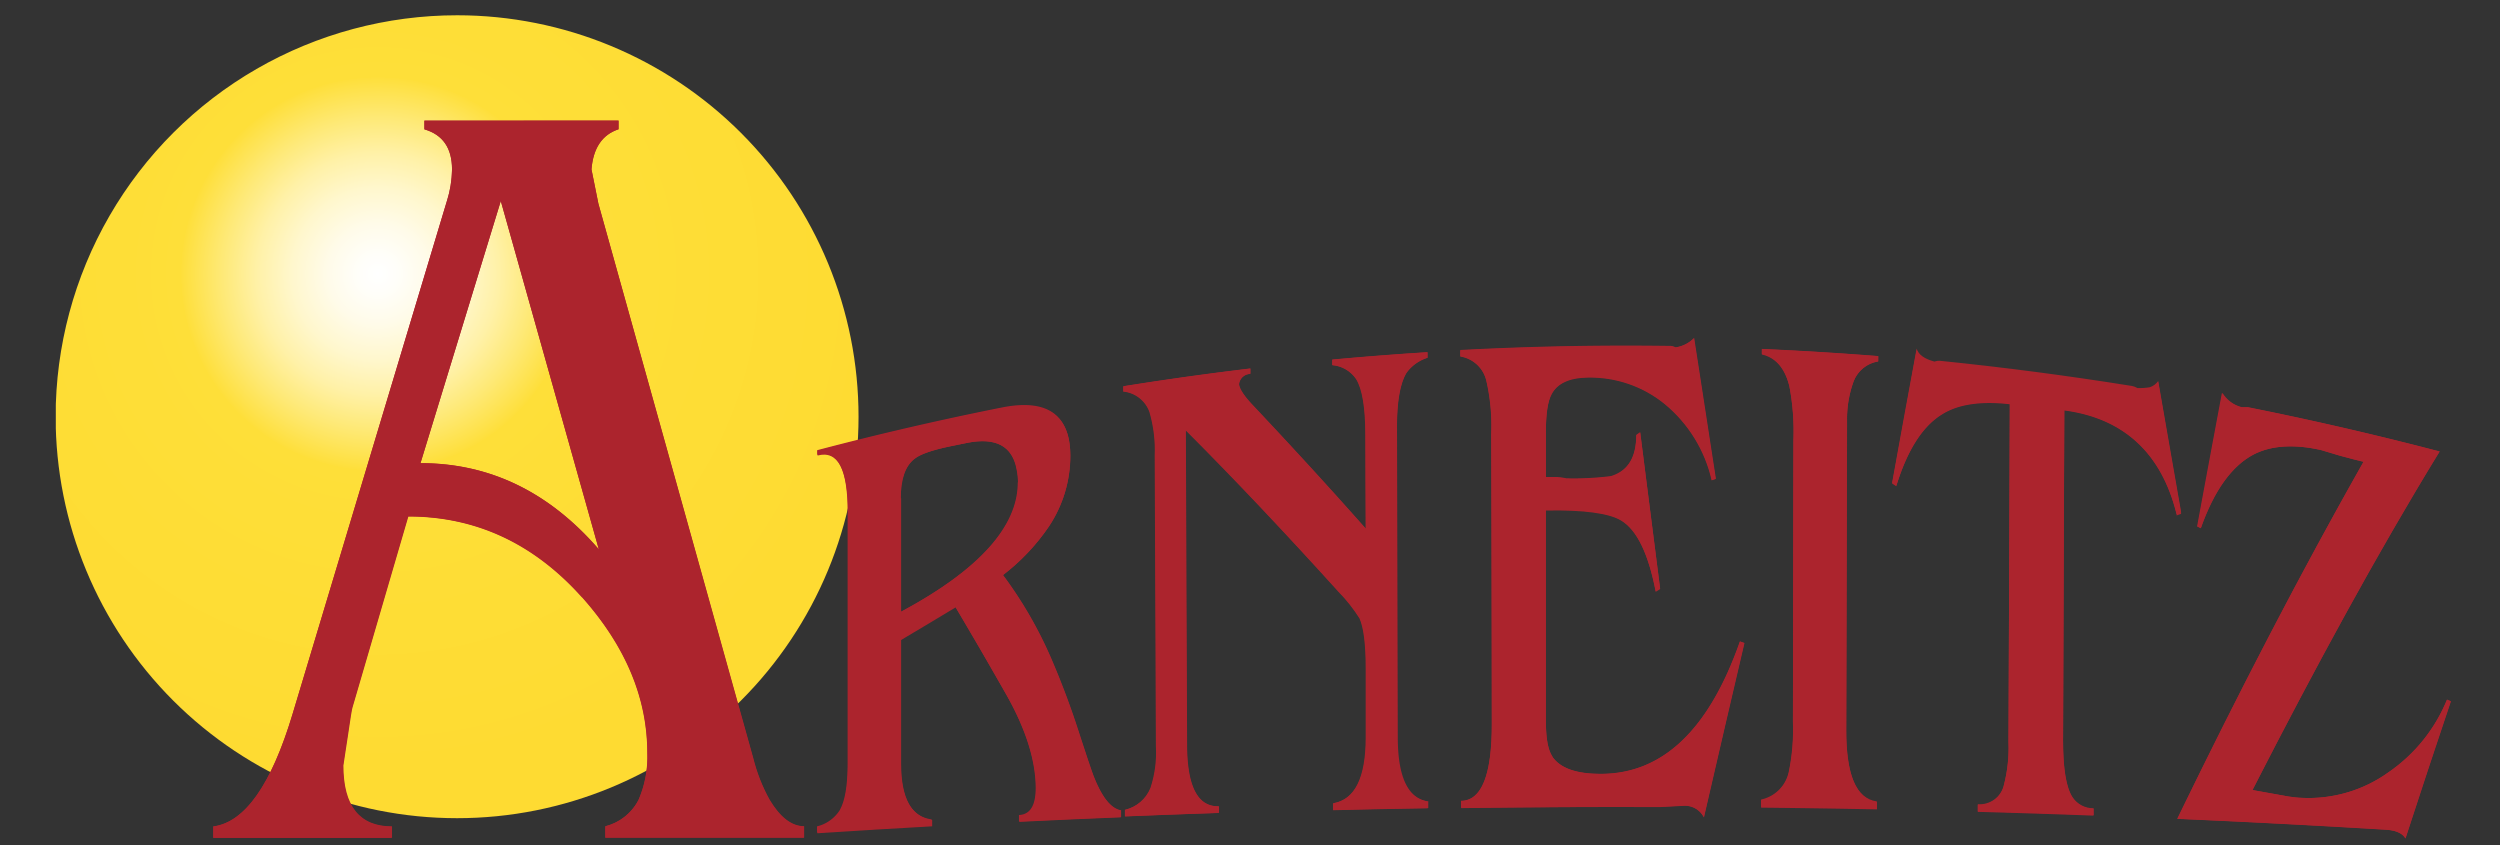 <svg id="Layer_1" data-name="Layer 1" xmlns="http://www.w3.org/2000/svg" xmlns:xlink="http://www.w3.org/1999/xlink" viewBox="0 0 402.66 136.13"><rect x="0" y="0" width="402.66" height="136.13" fill="#333333" stroke="none"/><defs><style>.cls-1{fill:none;}.cls-2{clip-path:url(#clip-path);}.cls-3{fill:url(#radial-gradient);}.cls-4{clip-path:url(#clip-path-2);}.cls-5{fill:#af222f;}.cls-6{clip-path:url(#clip-path-3);}.cls-7{fill:#ac242d;}.cls-8{clip-path:url(#clip-path-5);}</style><clipPath id="clip-path" transform="translate(-17.04 -14.63)"><path class="cls-1" d="M26,81.75A64.66,64.66,0,1,0,90.69,17.09,64.66,64.66,0,0,0,26,81.75"/></clipPath><radialGradient id="radial-gradient" cx="0" cy="183.05" r="1" gradientTransform="matrix(81.01, 0, 0, -81.01, 60.89, 14873.13)" gradientUnits="userSpaceOnUse"><stop offset="0" stop-color="#fff"/><stop offset="0.04" stop-color="#fffef9"/><stop offset="0.1" stop-color="#fffbe9"/><stop offset="0.17" stop-color="#fff7cd"/><stop offset="0.24" stop-color="#fff1a7"/><stop offset="0.31" stop-color="#fee976"/><stop offset="0.39" stop-color="#fedf3b"/><stop offset="0.39" stop-color="#fedf39"/><stop offset="0.51" stop-color="#fede37"/><stop offset="1" stop-color="#fedb32"/></radialGradient><clipPath id="clip-path-2" transform="translate(-17.04 -14.63)"><rect class="cls-1" width="441.21" height="183.05"/></clipPath><clipPath id="clip-path-3" transform="translate(-17.04 -14.63)"><path class="cls-1" d="M84.76,89.22,97.7,47l15.79,56.13q-12-13.9-28.73-13.89m.64-55.17v1.4q4.45,1.3,4.45,6.46A18,18,0,0,1,89,47.07L64.16,129.63Q59,146.76,51.39,147.73v1.83H80.18v-1.83c-5.21,0-7.83-3.27-7.83-9.81.33-2.21.58-3.89.77-5.06.37-2.57.6-4,.7-4.29l9-30.78q16.32,0,28,13,10.52,11.82,10.51,25.1a17.51,17.51,0,0,1-1.44,7.61,8.33,8.33,0,0,1-5.33,4.2v1.83h32v-1.83q-3,0-5.57-4.29a27.63,27.63,0,0,1-2.61-6.64L113.42,47.42l-1.11-5.51q.42-5.16,4.36-6.46v-1.4Z"/></clipPath><clipPath id="clip-path-5" transform="translate(-17.04 -14.63)"><path class="cls-1" d="M162.13,94.89c0-3.07.72-5.2,2.22-6.36.89-.72,2.78-1.39,5.66-2l2.8-.57c4.6-.93,7.28.49,8,4.2a11.64,11.64,0,0,1,.25,2.15c0,7.1-6.28,14.13-18.88,20.86l0-18.29m16.26-14.53q-14.94,3-29.71,6.87V88c3.26-.87,4.89,2.2,4.9,9.12q0,20.3,0,40.6c0,3.53-.43,6.07-1.3,7.57a6,6,0,0,1-3.63,2.55c0,.33,0,.65,0,1q9.22-.6,18.48-1.12v-1q-5-.68-5-9.11,0-9.94,0-19.9c2.92-1.74,5.86-3.48,8.79-5.26,2.75,4.62,5.51,9.38,8.26,14.23,3.1,5.47,4.68,10.52,4.7,15q0,4.22-2.69,4.33V147q8.17-.4,16.34-.73c0-.36,0-.73,0-1.08-1.65-.29-3.13-2.18-4.46-5.64-.35-.92-1.08-3.11-2.21-6.57a132.34,132.34,0,0,0-4.64-12.4,66.86,66.86,0,0,0-7.71-13.3A33.65,33.65,0,0,0,186,99.4,20.53,20.53,0,0,0,189.44,88c0-5.31-2.5-8-7.42-8a18.35,18.35,0,0,0-3.63.4m192.55,19,.58.29q3.23-9.12,8.55-11.89c2.76-1.41,6.35-1.66,10.78-.71,1,.3,2,.59,3,.9,1.83.5,3.13.85,3.89,1-9.93,17.47-20,36.84-30,57.51q16.83.73,33.58,1.75c1.61.1,2.69.57,3.17,1.41q3.68-11.3,7.31-22.08c-.21-.08-.41-.19-.62-.27A26.2,26.2,0,0,1,401.77,139a22.06,22.06,0,0,1-13.95,4.14c-.7,0-1.4-.11-2.13-.21l-5.86-1.05C390,122,400,103.62,410,87.34q-15.36-4-30.85-7.12h-1A5.1,5.1,0,0,1,375,77.91q-2,10.65-4,21.49M231.6,72.56v.88a5.16,5.16,0,0,1,3.86,2.26q1.47,2.42,1.48,8.92,0,7.59.05,15.17C231,93,224.91,86.36,218.87,80c-1.46-1.53-2.22-2.68-2.31-3.46a1.87,1.87,0,0,1,1.83-1.68V74q-10.24,1.23-20.45,2.86c0,.28,0,.56,0,.84A5,5,0,0,1,202.17,81a21.89,21.89,0,0,1,.85,7q.1,23.43.19,46.85a18.14,18.14,0,0,1-.87,6.67,5.9,5.9,0,0,1-4.12,3.55c0,.35,0,.71,0,1.06,5-.21,10.06-.39,15.07-.56v-1.06q-5.09.15-5.13-10-.1-25.32-.2-50.61c8.19,8.18,16.4,16.91,24.61,26a26,26,0,0,1,3.43,4.33q1,2.24,1,8c0,3.74,0,7.47,0,11.22,0,6.41-1.74,10-5.26,10.57v1.11q7.62-.19,15.26-.31v-1.11q-5-.65-5-10.38L242,83.62c0-4.28.51-7.27,1.57-9a6.65,6.65,0,0,1,3.36-2.38v-.89q-7.68.48-15.32,1.19m90.2,19.87.66.44q2.64-8.59,7.28-11.51c2.63-1.66,6.31-2.23,11-1.7q-.11,27.21-.21,54.45a23.84,23.84,0,0,1-.77,7.07,4,4,0,0,1-4.17,3v1.13c6.22.18,12.43.37,18.64.61v-1.09a4,4,0,0,1-3.36-1.74c-1.05-1.59-1.57-4.68-1.55-9.24q.12-26.59.2-53.16c9.73,1.29,15.72,7.07,18.09,16.75l.73-.26Q366.5,86.7,364.65,76a2.65,2.65,0,0,1-1.36,1,9.87,9.87,0,0,1-2,.13,2.89,2.89,0,0,0-1.16-.38q-15.24-2.44-30.56-4a2.23,2.23,0,0,0-.95.12c-1.61-.42-2.58-1.11-2.88-2.09q-2,10.74-3.94,21.55m-21-20.72c2.22.5,3.72,2.24,4.44,5.18a38.7,38.7,0,0,1,.65,8.68q0,22.65-.08,45.35a33.32,33.32,0,0,1-.68,8.19,5.79,5.79,0,0,1-4.45,4.4v1.18q9.33.09,18.65.28c0-.38,0-.78,0-1.16q-5-.7-4.94-11.57.07-24.95.13-49.9A17.57,17.57,0,0,1,315.61,76a5.11,5.11,0,0,1,3.94-3.15V72q-9.37-.73-18.74-1.15ZM286.9,70.63a1.93,1.93,0,0,0-1-.23q-16.83-.23-33.66.66v1A5.18,5.18,0,0,1,256.47,76a32.16,32.16,0,0,1,.78,8.57q.06,23.27.09,46.55c0,8.31-1.64,12.47-4.94,12.53v1.14q16-.23,32-.17l4.09-.21a3.45,3.45,0,0,1,3,1.87q3.24-14.06,6.52-28.06l-.71-.25q-7.47,21.28-22.38,21.33c-3.94,0-6.55-.9-7.83-2.76-.71-1-1.05-2.91-1.06-5.6l0-34.08c6.17-.12,10.21.46,12.12,1.62q3.81,2.3,5.57,11.47c.24-.15.48-.29.71-.45-1.08-8.38-2.14-16.79-3.21-25.18l-.63.45c0,3.6-1.36,5.8-4.08,6.63a48.52,48.52,0,0,1-7.19.36,8.24,8.24,0,0,0-1.69-.21l-1.6,0c0-2.46,0-4.91,0-7.36q0-4.28.9-6c.89-1.78,2.87-2.71,5.93-2.74a19,19,0,0,1,12.31,4.27A22.35,22.35,0,0,1,292.72,92c.2-.08.42-.14.63-.22-1.17-7.55-2.32-15.11-3.5-22.67a5.15,5.15,0,0,1-3,1.51"/></clipPath></defs><g class="cls-2"><rect class="cls-3" x="8.99" y="2.46" width="129.31" height="129.33"/></g><g class="cls-4"><path class="cls-5" d="M110.74,110.82q-11.64-13-28-13l-9,30.78c-.1.29-.33,1.72-.7,4.29-.19,1.17-.44,2.85-.77,5.06,0,6.54,2.62,9.81,7.83,9.81v1.83H51.39v-1.83q7.62-1,12.77-18.1L89,47.07a17.65,17.65,0,0,0,.84-5.16q0-5.16-4.45-6.46v-1.4h31.27v1.4q-3.94,1.3-4.36,6.46l1.11,5.51,24.93,89.38a27.63,27.63,0,0,0,2.61,6.64q2.53,4.29,5.57,4.29v1.83h-32v-1.83a8.31,8.31,0,0,0,5.33-4.21,17.45,17.45,0,0,0,1.44-7.61q0-13.27-10.52-25.09m-26-21.6q16.69,0,28.73,13.89L97.7,47Z" transform="translate(-17.04 -14.63)"/></g><g class="cls-6"><rect class="cls-7" width="402.66" height="136.13"/></g><g class="cls-4"><path class="cls-5" d="M387.82,143.14A22.06,22.06,0,0,0,401.77,139a26.2,26.2,0,0,0,9.38-11.67c.21.08.41.18.62.27q-3.64,10.77-7.31,22.08c-.48-.84-1.56-1.31-3.17-1.41-11.19-.67-22.36-1.26-33.58-1.75,10.07-20.67,20.11-40,30-57.51-.76-.17-2.06-.52-3.89-1-1-.31-2-.6-3-.9-4.43-1-8-.7-10.78.71q-5.32,2.78-8.54,11.89l-.59-.29q2-10.83,4-21.49a5.1,5.1,0,0,0,3.18,2.31h1q15.5,3.07,30.85,7.12C400,103.63,390,122,379.83,141.88l5.86,1.05c.73.1,1.43.18,2.13.21M367.61,97.49c-2.37-9.68-8.36-15.46-18.09-16.75q-.11,26.58-.2,53.16c0,4.56.49,7.65,1.55,9.24a4,4,0,0,0,3.36,1.74V146c-6.21-.24-12.42-.43-18.64-.61v-1.13a4,4,0,0,0,4.17-3,23.84,23.84,0,0,0,.77-7.07q.12-27.23.21-54.45c-4.69-.53-8.37,0-11,1.7q-4.64,2.91-7.28,11.5l-.66-.43q2-10.83,3.94-21.55c.3,1,1.27,1.67,2.88,2.09a2.23,2.23,0,0,1,.95-.12q15.31,1.5,30.56,4a3,3,0,0,1,1.16.38,9.87,9.87,0,0,0,2-.13,2.65,2.65,0,0,0,1.36-1q1.83,10.68,3.69,21.21l-.73.26M319.55,72.83A5.11,5.11,0,0,0,315.61,76a17.57,17.57,0,0,0-1.07,6.36q-.07,25-.13,49.9,0,10.88,4.94,11.57c0,.38,0,.78,0,1.16q-9.31-.18-18.65-.28v-1.18a5.79,5.79,0,0,0,4.45-4.41,32.67,32.67,0,0,0,.68-8.18q0-22.68.08-45.36a38.66,38.66,0,0,0-.65-8.67c-.72-2.94-2.22-4.68-4.44-5.18v-.9q9.38.41,18.74,1.15ZM267.06,136.5c1.28,1.86,3.89,2.77,7.83,2.76q14.91,0,22.38-21.33l.7.25q-3.27,14-6.51,28.06a3.45,3.45,0,0,0-3-1.87c-1.37.06-2.74.14-4.1.21q-16,0-32,.17V143.6c3.3,0,5-4.21,4.94-12.52q0-23.28-.09-46.55a32.16,32.16,0,0,0-.78-8.57A5.18,5.18,0,0,0,252.25,72v-1q16.81-.89,33.66-.66a2,2,0,0,1,1,.23,5.15,5.15,0,0,0,3-1.51c1.18,7.56,2.33,15.12,3.5,22.67-.21.08-.43.14-.63.22a22.35,22.35,0,0,0-7.63-12.32,19,19,0,0,0-12.31-4.27c-3.06,0-5,1-5.93,2.74-.6,1.18-.89,3.19-.89,6,0,2.44,0,4.9,0,7.36l1.6,0a8.24,8.24,0,0,1,1.69.21,48.52,48.52,0,0,0,7.19-.36c2.72-.83,4.08-3,4.08-6.63l.63-.45q1.6,12.59,3.21,25.18c-.23.16-.47.3-.71.45q-1.77-9.16-5.57-11.47c-1.91-1.16-5.95-1.74-12.12-1.62l0,34.08c0,2.69.35,4.56,1.06,5.6m-20,7.21v1.11q-7.64.12-15.26.31V144c3.52-.62,5.27-4.16,5.26-10.58,0-3.74,0-7.47,0-11.21s-.35-6.5-1-8a26,26,0,0,0-3.43-4.33c-8.21-9-16.42-17.78-24.61-26q.1,25.27.2,50.61,0,10.17,5.14,10v1.06c-5,.17-10.06.35-15.08.56,0-.36,0-.71,0-1.06a5.92,5.92,0,0,0,4.12-3.55,18.14,18.14,0,0,0,.87-6.67q-.09-23.41-.19-46.85a21.89,21.89,0,0,0-.85-7A5,5,0,0,0,198,77.67c0-.28,0-.56,0-.84q10.22-1.64,20.45-2.86v.87a1.87,1.87,0,0,0-1.83,1.68c.09.78.85,1.93,2.31,3.46,6,6.38,12.08,13,18.12,19.81q0-7.58-.05-15.17,0-6.51-1.48-8.92a5.16,5.16,0,0,0-3.86-2.26v-.88q7.65-.7,15.32-1.19v.89a6.65,6.65,0,0,0-3.36,2.38c-1.06,1.71-1.59,4.7-1.57,9l.12,49.71q0,9.73,5,10.38M181,92.32a12.45,12.45,0,0,0-.24-2.15c-.71-3.71-3.39-5.13-8-4.2l-2.8.57c-2.88.6-4.77,1.27-5.66,2-1.5,1.16-2.23,3.29-2.22,6.36l0,18.29c12.6-6.73,18.9-13.76,18.88-20.86m.2,54.62v-1.05q2.69-.12,2.69-4.33c0-4.43-1.6-9.48-4.7-15-2.75-4.85-5.51-9.61-8.26-14.23-2.93,1.78-5.87,3.52-8.79,5.26q0,10,0,19.9,0,8.43,5,9.11v1c-6.16.35-12.33.72-18.47,1.12,0-.32,0-.65,0-1a6,6,0,0,0,3.63-2.56c.87-1.49,1.3-4,1.3-7.56q0-20.29,0-40.61c0-6.91-1.64-10-4.9-9.11v-.75q14.77-3.89,29.71-6.87c7.33-1.48,11,1.15,11.05,7.64A20.53,20.53,0,0,1,186,99.4a33.65,33.65,0,0,1-7.41,7.83,66.86,66.86,0,0,1,7.71,13.3,131.29,131.29,0,0,1,4.64,12.4c1.13,3.46,1.86,5.65,2.21,6.57,1.33,3.46,2.81,5.35,4.46,5.64,0,.35,0,.72,0,1.08q-8.16.33-16.34.72" transform="translate(-17.04 -14.63)"/></g><g class="cls-8"><rect class="cls-7" width="402.66" height="136.13"/></g></svg>